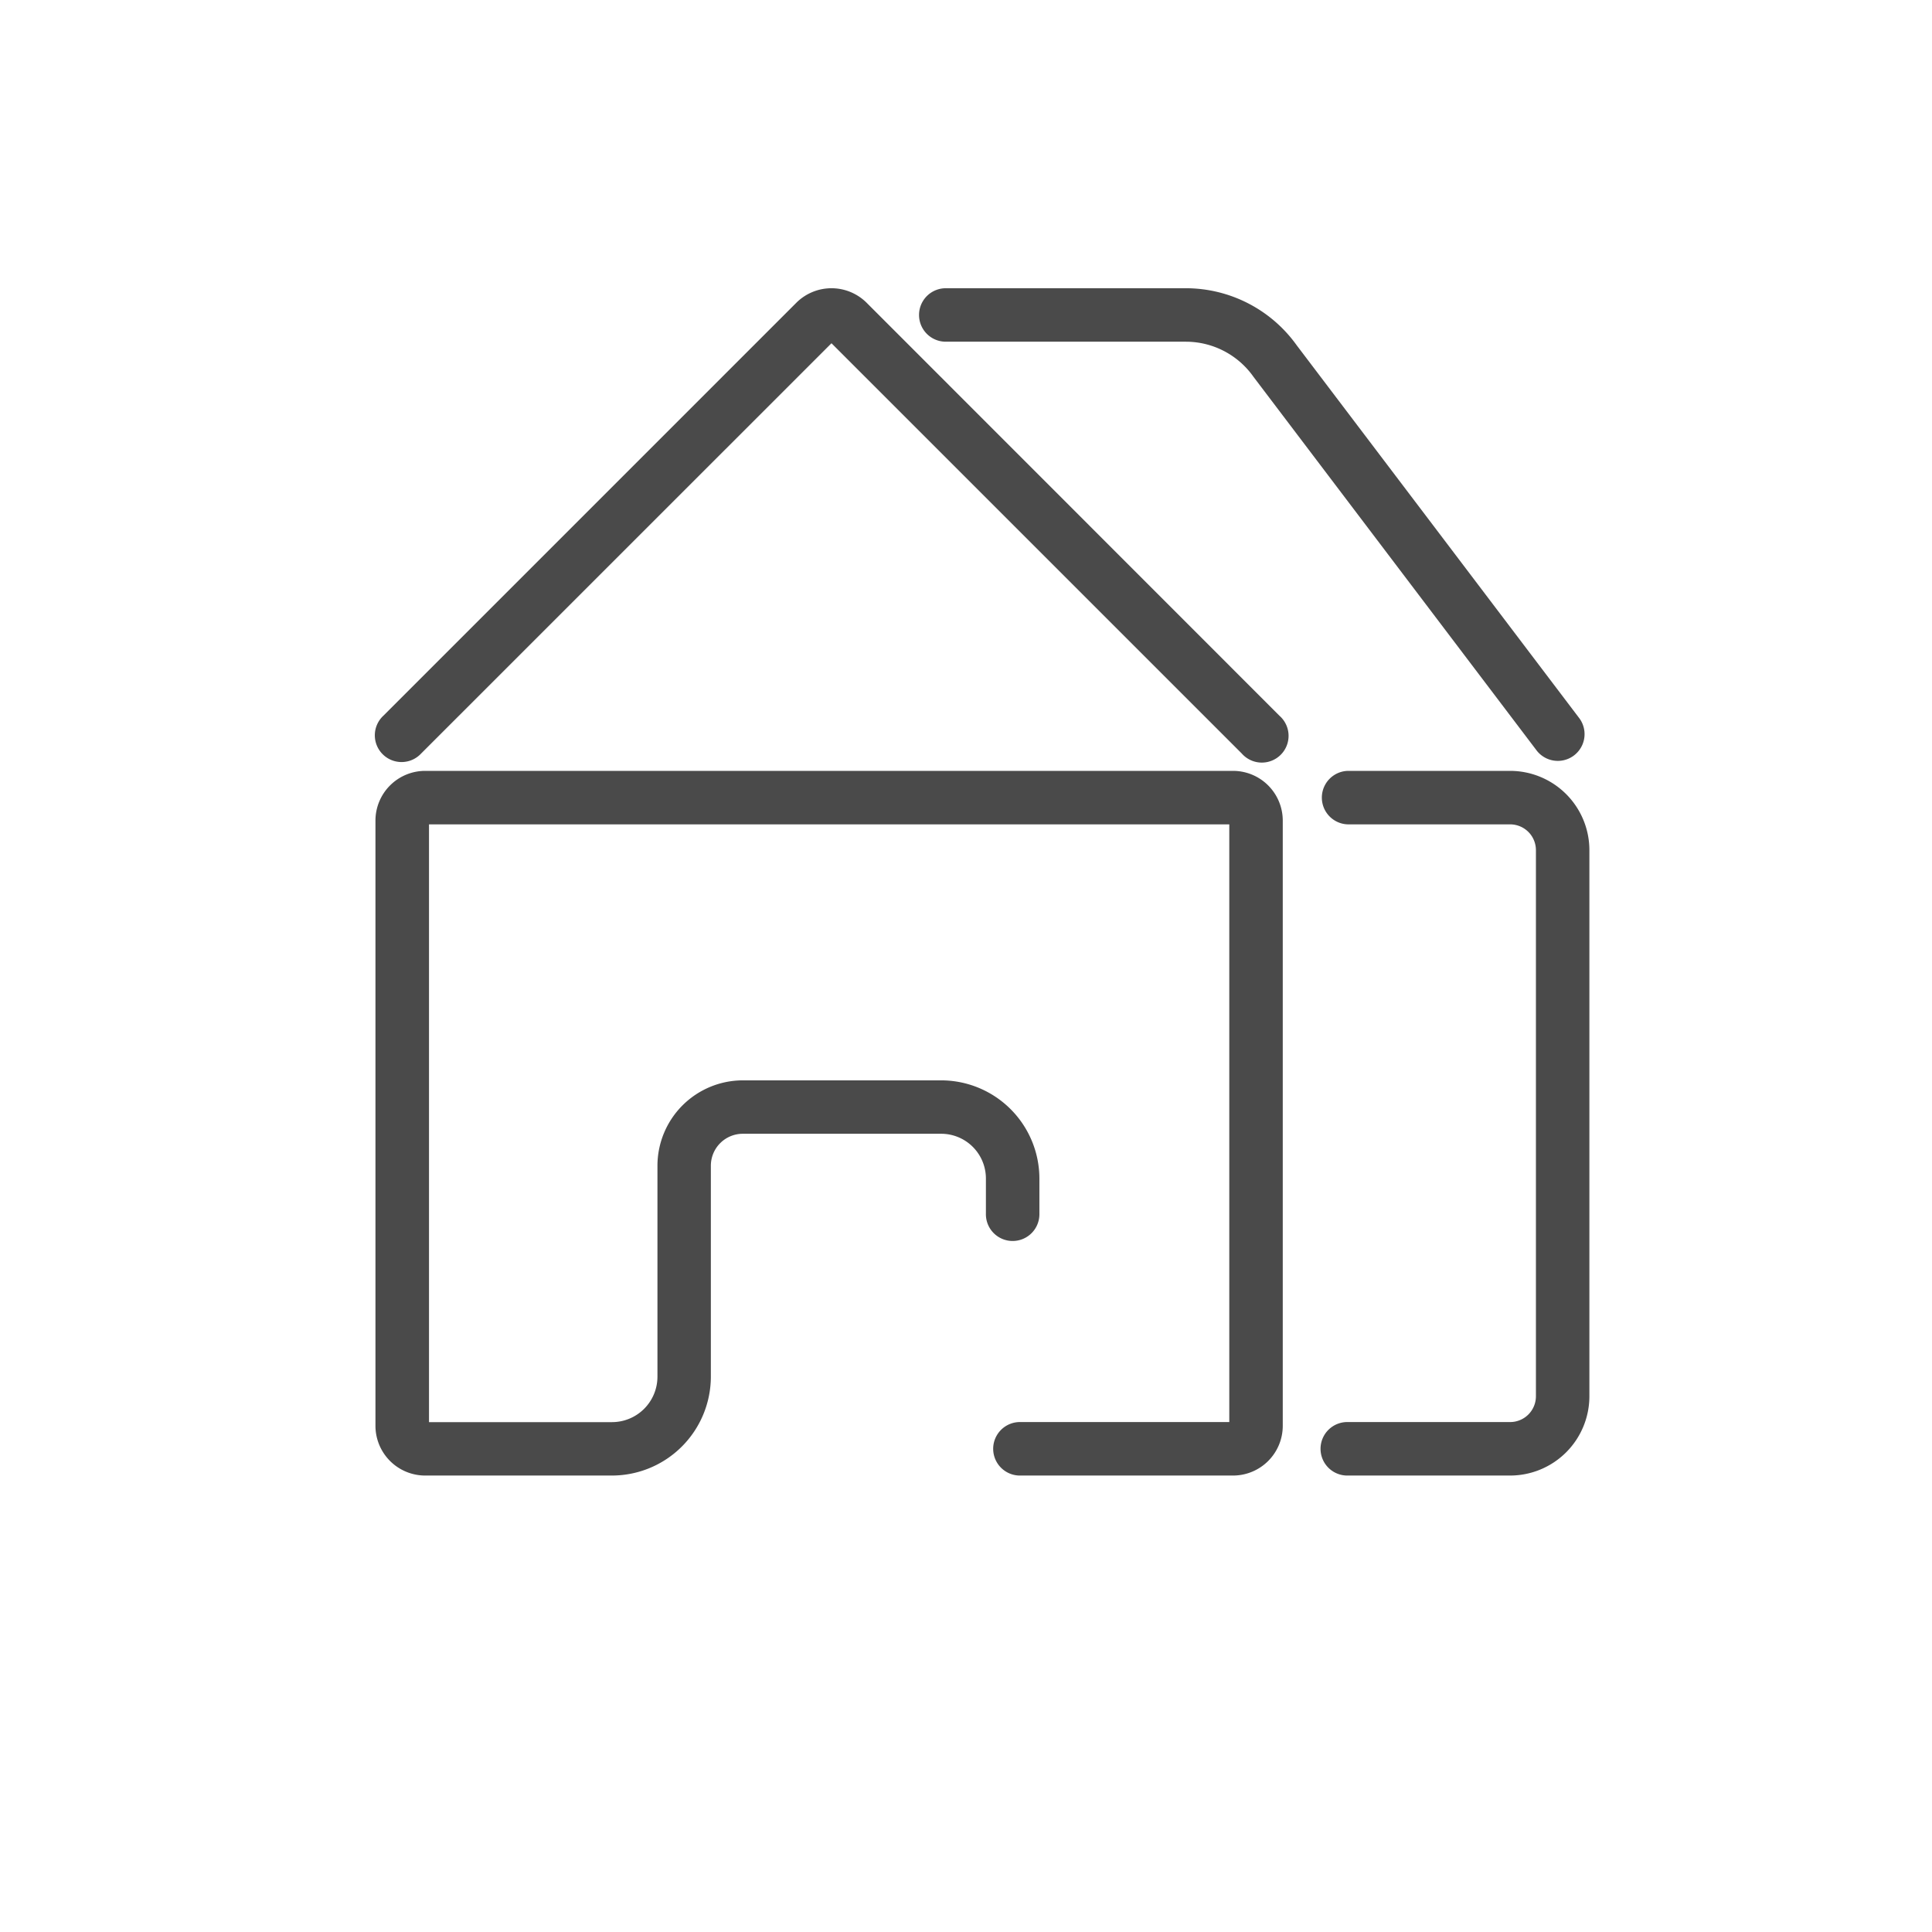 <?xml version="1.0" standalone="no"?><!DOCTYPE svg PUBLIC "-//W3C//DTD SVG 1.1//EN" "http://www.w3.org/Graphics/SVG/1.1/DTD/svg11.dtd"><svg t="1559044063791" class="icon" style="" viewBox="0 0 1024 1024" version="1.1" xmlns="http://www.w3.org/2000/svg" p-id="801" xmlns:xlink="http://www.w3.org/1999/xlink" width="16" height="16"><defs><style type="text/css"></style></defs><path d="M459.33 160.47a26.39 26.39 0 0 0-37.26 0L203.19 379.35a14.17 14.17 0 1 0 20.05 20L440.7 181.93l217.47 217.46a14.17 14.17 0 1 0 20-20zM653.55 408.58H225.38A26.37 26.37 0 0 0 199 434.92v320.8a26.38 26.38 0 0 0 26.34 26.35h99a52.49 52.49 0 0 0 52.43-52.43v-111.8a16.94 16.94 0 0 1 16.92-16.92h105.17a23.72 23.72 0 0 1 23.69 23.69v18.58a14.18 14.18 0 1 0 28.35 0v-18.58a52.11 52.11 0 0 0-52-52H393.73a45.32 45.32 0 0 0-45.27 45.27v111.8a24.1 24.1 0 0 1-24.08 24.08h-97V436.93h424.17v316.79H540.21a14.18 14.18 0 0 0 0 28.35h113.34a26.37 26.37 0 0 0 26.34-26.35v-320.8a26.37 26.37 0 0 0-26.34-26.34zM501.28 181.11h127.27a43.87 43.87 0 0 1 35.73 18.48l0.13 0.18 150.16 198.16a14.18 14.18 0 0 0 22.6-17.12L687.27 183a72.27 72.27 0 0 0-58.72-30.23H501.28a14.17 14.17 0 1 0 0 28.34zM800.41 408.58h-86a14.18 14.18 0 0 0 0 28.35h86a13.68 13.68 0 0 1 13.66 13.66v289.47a13.68 13.68 0 0 1-13.66 13.66h-85.94a14.18 14.18 0 1 0 0 28.35h85.94a42.05 42.05 0 0 0 42-42V450.59a42.05 42.05 0 0 0-42-42.01z" fill="#4A4A4A" p-id="802"></path></svg>